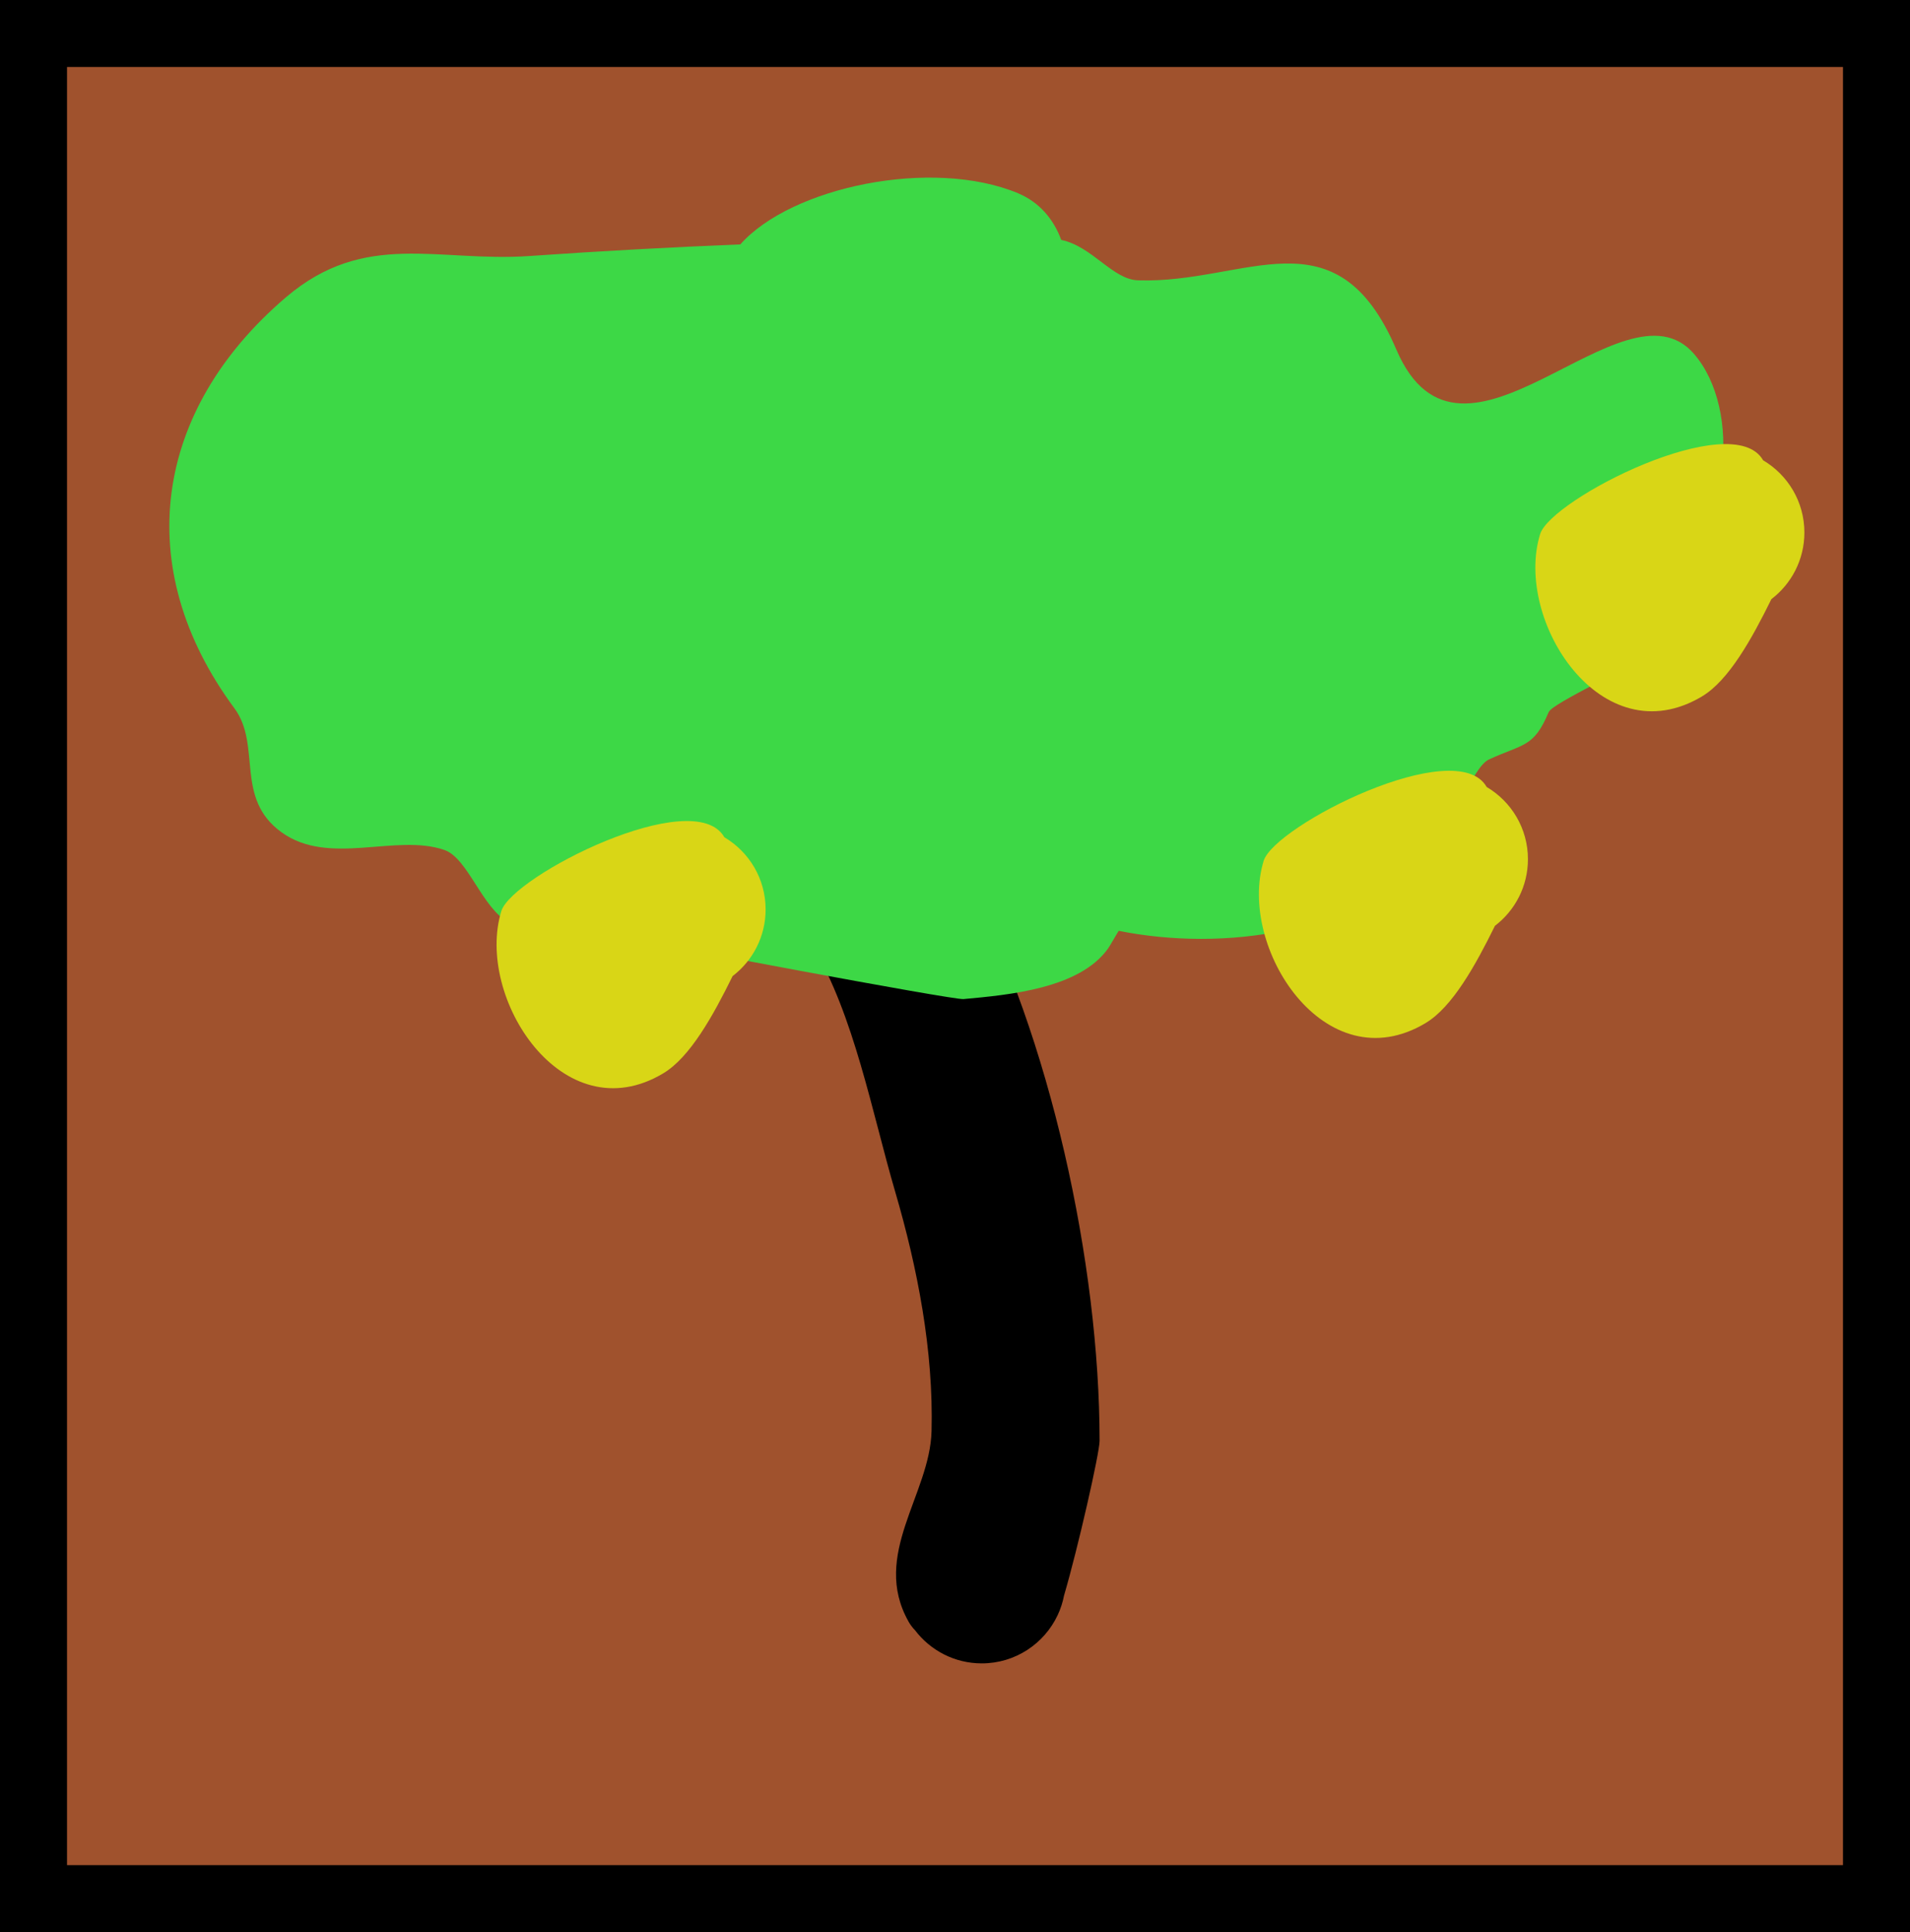 <svg version="1.1" xmlns="http://www.w3.org/2000/svg" xmlns:xlink="http://www.w3.org/1999/xlink" width="57" height="57.667" viewBox="0,0,57,57.667"><g transform="translate(-211.5,-151.167)"><g stroke-miterlimit="10"><path d="M212.5,207.833v-55.667h55v55.667z" fill="#a0522d" stroke="#000000" stroke-width="2"/><path d="M238.612,199.561c-1.119,-1.989 0.639,-3.788 0.688,-5.68c0.061,-2.394 -0.414,-4.855 -1.086,-7.151c-0.691,-2.361 -1.229,-5.281 -2.469,-7.338c-0.536,-0.89 -1.966,-1.421 -2.442,-2.283c-0.842,-1.528 0.364,-3.587 1.957,-3.913c2.18,-0.447 4.336,2.817 5.106,4.258c2.468,4.621 3.949,11.443 3.949,16.717c0,0.358 -0.645,3.199 -1.061,4.615c-0.039,0.204 -0.104,0.4 -0.19,0.584c-0.399,0.851 -1.263,1.441 -2.265,1.441c-0.814,0 -1.536,-0.389 -1.993,-0.99c-0.075,-0.077 -0.14,-0.163 -0.195,-0.26z" fill="#000000" stroke="none" stroke-width="0.5"/><path d="M241.89,156.939c0.633,0.264 1.06,0.783 1.28,1.388c0.925,0.192 1.532,1.18 2.287,1.206c3.224,0.112 5.916,-2.136 7.714,2.066c1.957,4.572 6.766,-2.301 8.878,0.124c1.442,1.655 1.139,5.401 -1.108,6.612c-0.668,0.36 0.239,1.692 -0.262,2.262c-0.432,0.492 -2.842,1.538 -2.963,1.826c-0.444,1.056 -0.746,0.934 -1.778,1.409c-0.509,0.234 -1.079,1.988 -1.459,2.456c-2.31,2.843 -6.581,3.267 -9.593,2.66c-0.006,-0.001 -0.263,0.451 -0.32,0.53c-0.855,1.198 -2.969,1.384 -4.314,1.507c-0.319,0.029 -9.322,-1.665 -9.954,-1.823l-0.294,0.073c-1.335,0 -2.117,0.109 -3.306,-0.525c-0.818,-0.437 -1.226,-1.928 -1.936,-2.175c-1.445,-0.502 -3.438,0.499 -4.861,-0.529c-1.411,-1.019 -0.585,-2.591 -1.406,-3.701c-3.115,-4.212 -2.393,-8.908 1.536,-12.263c2.358,-2.014 4.541,-1.044 7.267,-1.234c2.195,-0.153 4.265,-0.265 6.295,-0.346c1.517,-1.714 5.719,-2.6 8.296,-1.525z" fill="#3dd846" stroke="none" stroke-width="0.5"/><path d="M254.049,181.698c-3.008,1.805 -5.626,-2.267 -4.838,-4.838c0.322,-1.051 5.748,-3.794 6.656,-2.205c0.737,0.435 1.231,1.237 1.231,2.155c0,0.811 -0.386,1.532 -0.985,1.989c-0.582,1.183 -1.27,2.422 -2.065,2.899z" fill="#d9d616" stroke="none" stroke-width="0.5"/><path d="M231.299,183.198c-3.008,1.805 -5.626,-2.267 -4.838,-4.838c0.322,-1.051 5.748,-3.794 6.656,-2.205c0.737,0.435 1.231,1.237 1.231,2.155c0,0.811 -0.386,1.532 -0.985,1.989c-0.582,1.183 -1.27,2.422 -2.065,2.899z" fill="#d9d616" stroke="none" stroke-width="0.5"/><path d="M262.299,171.948c-3.008,1.805 -5.626,-2.267 -4.838,-4.838c0.322,-1.051 5.748,-3.794 6.656,-2.205c0.737,0.435 1.231,1.237 1.231,2.155c0,0.811 -0.386,1.532 -0.985,1.989c-0.582,1.183 -1.27,2.422 -2.065,2.899z" fill="#d9d616" stroke="none" stroke-width="0.5"/></g></g></svg>
